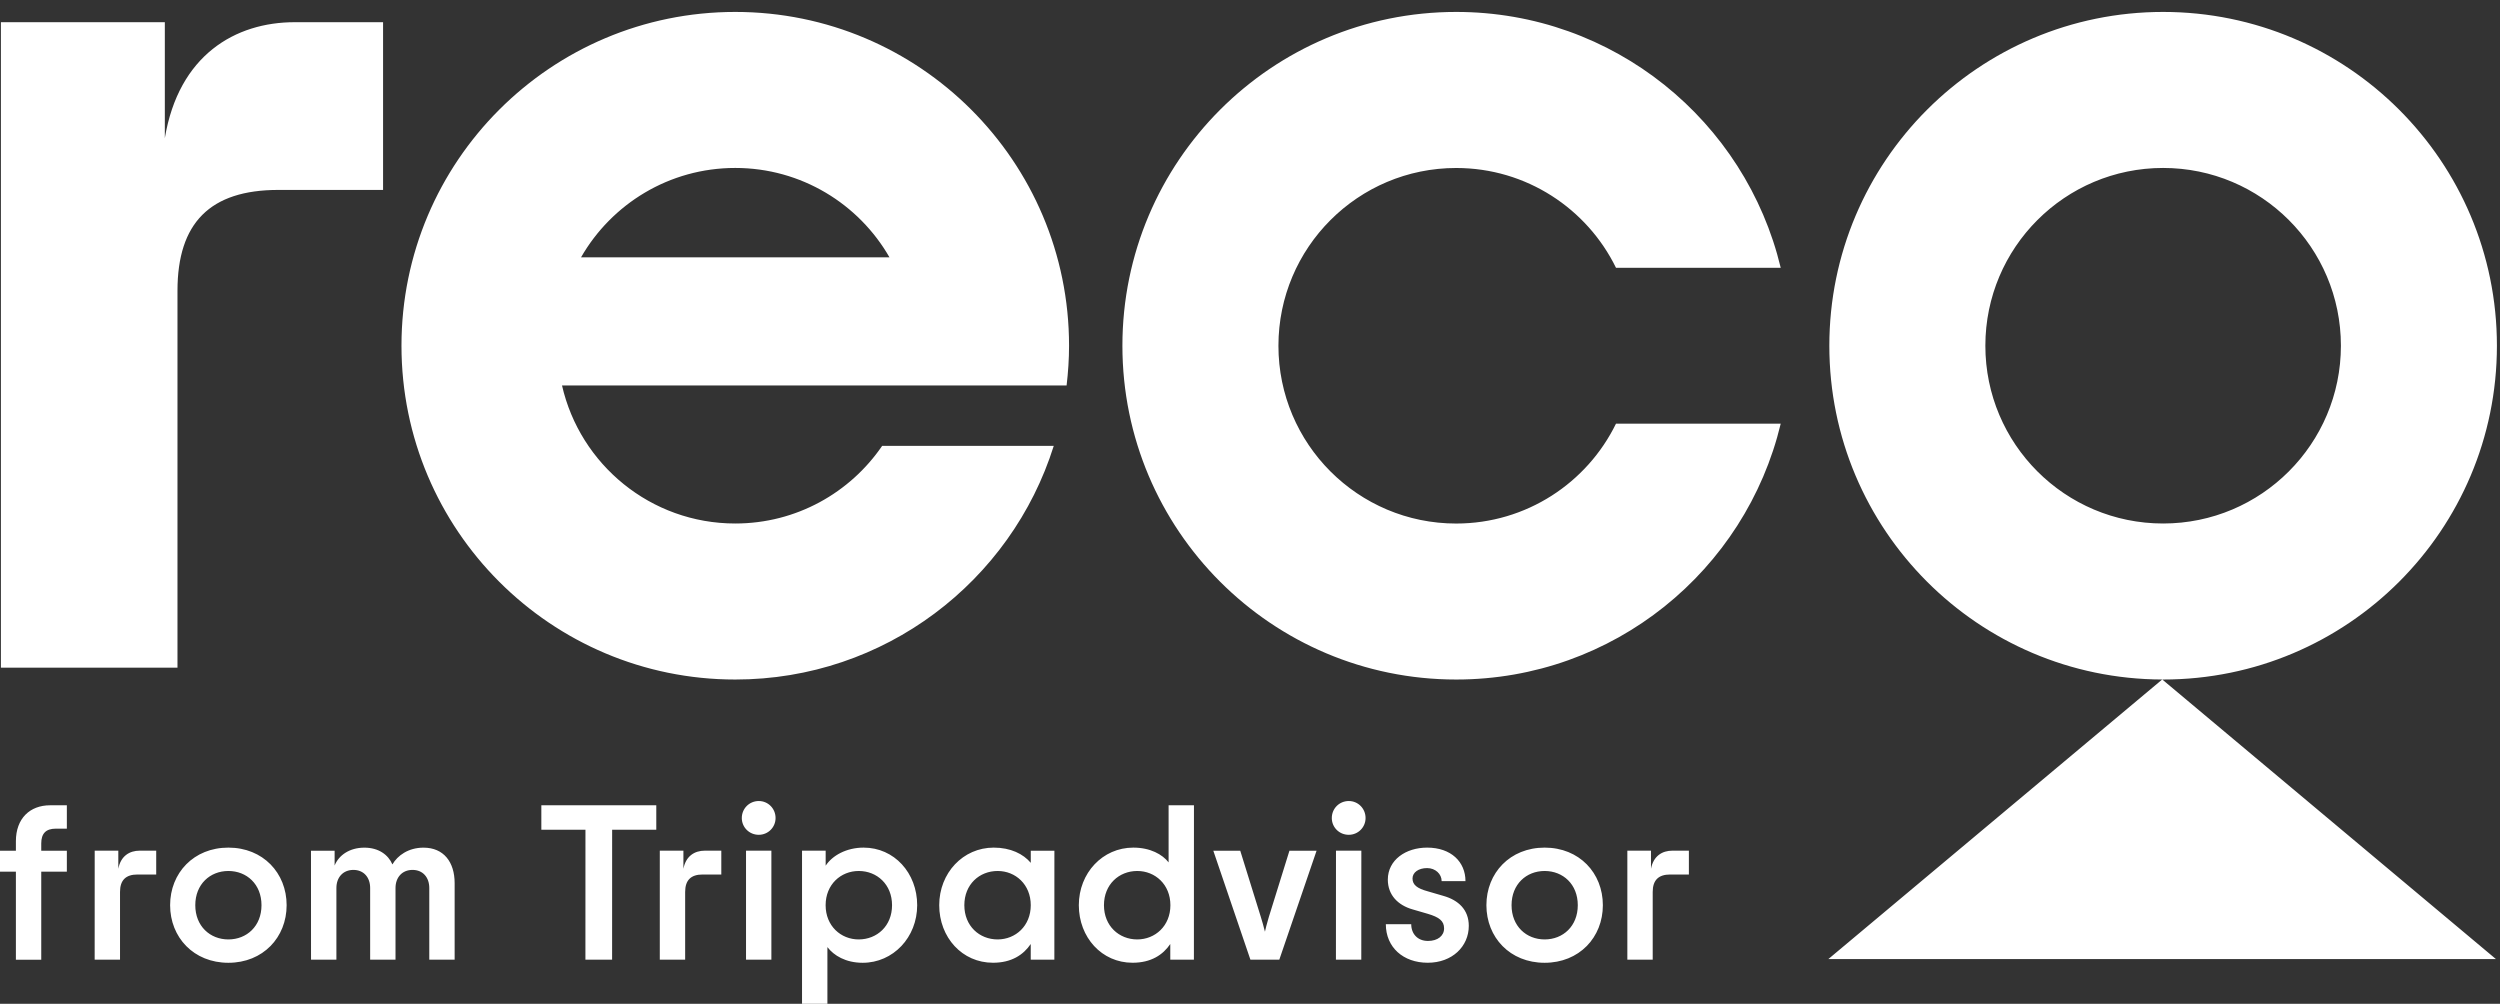 <svg width="132" height="53" viewBox="0 0 132 53" fill="none" xmlns="http://www.w3.org/2000/svg">
    <rect x="0" y="0" width="132" height="53" fill="#333333" stroke="none"/>
    <path fill-rule="evenodd" clip-rule="evenodd" d="M85.324 22.37H94.022C92.167 30.118 85.201 35.879 76.887 35.879C67.153 35.879 59.263 27.988 59.263 18.255C59.263 8.521 67.153 0.63 76.887 0.63C85.203 0.63 92.167 6.391 94.022 14.139H85.324C83.799 11.02 80.594 8.87 76.887 8.87C71.704 8.87 67.501 13.073 67.501 18.257C67.501 23.44 71.704 27.643 76.887 27.643C80.594 27.641 83.799 25.491 85.324 22.37ZM114.163 35.878L114.165 35.876L114.168 35.878L114.163 35.878ZM114.163 35.878L96.537 50.639H131.785L114.168 35.878L114.213 35.879C123.947 35.879 131.837 27.988 131.837 18.255C131.837 8.521 123.947 0.63 114.213 0.63C104.479 0.63 96.589 8.521 96.589 18.255C96.589 27.971 104.452 35.851 114.163 35.878ZM20.226 10.028V1.172H15.56C12.431 1.172 9.434 2.902 8.703 7.297V1.172H0.048V35.252H9.371V15.354C9.371 11.76 11.101 10.028 14.697 10.028H20.226ZM114.213 27.641C109.029 27.641 104.827 23.438 104.827 18.255C104.827 13.071 109.029 8.868 114.213 8.868C119.397 8.868 123.6 13.071 123.6 18.255C123.597 23.438 119.397 27.641 114.213 27.641ZM38.822 8.868C42.306 8.868 45.347 10.768 46.965 13.588H30.678C32.297 10.768 35.335 8.868 38.822 8.868ZM56.446 18.255C56.446 18.964 56.398 19.661 56.317 20.349V20.352H29.674C30.626 24.526 34.359 27.641 38.822 27.641C42.044 27.641 44.886 26.016 46.577 23.543H55.638C53.392 30.693 46.712 35.879 38.822 35.879C29.088 35.879 21.198 27.988 21.198 18.255C21.198 8.521 29.088 0.63 38.822 0.63C48.556 0.63 56.446 8.521 56.446 18.255ZM37.214 44.915C36.679 44.915 36.213 45.195 36.084 45.872V44.915H34.837V50.669H36.176V47.093C36.176 46.475 36.48 46.174 37.096 46.174H38.085V44.915H37.214ZM40.729 44.915H39.39V50.669H40.729V44.915ZM39.167 43.192C39.167 42.692 39.563 42.294 40.065 42.294C40.555 42.294 40.95 42.69 40.95 43.192C40.95 43.682 40.555 44.077 40.065 44.077C39.565 44.08 39.167 43.682 39.167 43.192ZM45.341 45.988C46.307 45.988 47.1 46.7 47.1 47.795C47.1 48.89 46.309 49.6 45.341 49.602C44.397 49.602 43.593 48.89 43.593 47.795C43.593 46.698 44.397 45.988 45.341 45.988ZM42.347 44.915H43.595V45.708C43.944 45.173 44.689 44.754 45.598 44.754C47.217 44.754 48.427 46.093 48.427 47.794C48.427 49.496 47.157 50.835 45.55 50.835C44.654 50.835 44.025 50.451 43.687 50.007V53H42.347V44.915ZM52.676 45.988C53.62 45.988 54.424 46.7 54.424 47.795C54.424 48.89 53.62 49.6 52.676 49.602C51.71 49.602 50.917 48.89 50.917 47.795C50.917 46.698 51.71 45.988 52.676 45.988ZM49.591 47.794C49.591 46.093 50.849 44.754 52.468 44.754C53.366 44.754 54.03 45.09 54.425 45.558V44.918H55.672L55.67 50.671H54.423V49.843C54.038 50.414 53.409 50.833 52.431 50.833C50.801 50.835 49.591 49.494 49.591 47.794ZM60.048 45.988C60.992 45.988 61.797 46.7 61.797 47.795C61.797 48.89 60.992 49.6 60.048 49.602C59.083 49.602 58.289 48.89 58.289 47.795C58.289 46.698 59.083 45.988 60.048 45.988ZM56.962 47.794C56.962 46.093 58.22 44.754 59.838 44.754C60.736 44.754 61.376 45.114 61.702 45.534V42.517H63.041L63.038 50.671H61.791V49.843C61.407 50.414 60.778 50.833 59.799 50.833C58.174 50.835 56.962 49.494 56.962 47.794ZM67.547 50.672H66.022L64.063 44.918H65.485L66.568 48.402C66.654 48.672 66.711 48.891 66.774 49.137L66.775 49.138L66.775 49.138L66.789 49.193C66.833 48.988 66.885 48.802 66.944 48.595C66.962 48.533 66.98 48.469 66.999 48.402L68.082 44.918H69.515L67.547 50.672ZM70.54 44.915H71.879L71.876 50.669H70.537L70.54 44.915ZM71.217 42.294C70.714 42.294 70.319 42.692 70.319 43.192C70.319 43.682 70.714 44.08 71.217 44.077C71.707 44.077 72.102 43.682 72.102 43.192C72.102 42.69 71.707 42.294 71.217 42.294ZM73.172 48.797C73.173 50.019 74.092 50.833 75.385 50.833C76.678 50.833 77.552 49.97 77.552 48.887C77.552 48.024 76.993 47.524 76.213 47.303L75.374 47.058C74.826 46.908 74.581 46.72 74.581 46.383C74.581 46.058 74.906 45.835 75.35 45.835C75.793 45.835 76.119 46.15 76.119 46.523H77.377C77.377 45.51 76.621 44.754 75.352 44.754C74.223 44.754 73.279 45.405 73.277 46.442C73.277 47.257 73.812 47.794 74.581 48.015L75.385 48.249C75.979 48.424 76.248 48.622 76.248 49.018C76.248 49.413 75.909 49.682 75.398 49.682C74.85 49.682 74.513 49.308 74.513 48.797H73.172ZM81.558 45.988C82.526 45.988 83.307 46.687 83.307 47.795C83.307 48.901 82.526 49.602 81.558 49.602C80.59 49.602 79.81 48.901 79.81 47.795C79.81 46.687 80.59 45.988 81.558 45.988ZM78.482 47.794C78.482 46.093 79.73 44.754 81.558 44.754C83.386 44.754 84.631 46.093 84.631 47.794C84.631 49.494 83.384 50.835 81.556 50.835C79.727 50.835 78.482 49.494 78.482 47.794ZM87.172 45.872C87.3 45.195 87.766 44.915 88.301 44.915H89.173V46.174H88.183C87.567 46.174 87.263 46.475 87.263 47.093V50.669H85.924V44.915H87.172V45.872ZM34.652 42.517H28.583V43.81H30.912L30.91 50.671H32.319L32.321 43.81H34.652V42.517ZM2.947 43.753C2.423 43.753 2.178 44.009 2.178 44.533V44.918H3.53V46.025H2.178V50.674H0.839V46.025H0V44.918H0.839V44.417C0.839 43.207 1.586 42.519 2.645 42.519H3.53V43.753H2.947ZM7.377 44.915C6.841 44.915 6.374 45.195 6.247 45.872V44.915H5L4.998 50.669H6.337V47.093C6.337 46.475 6.641 46.174 7.257 46.174H8.248V44.915H7.377ZM12.059 45.988C13.027 45.988 13.807 46.687 13.807 47.795C13.807 48.901 13.027 49.602 12.059 49.602C11.091 49.602 10.311 48.901 10.311 47.795C10.311 46.687 11.091 45.988 12.059 45.988ZM8.982 47.794C8.982 46.093 10.23 44.754 12.058 44.754C13.886 44.754 15.134 46.093 15.134 47.794C15.134 49.494 13.886 50.835 12.058 50.835C10.227 50.835 8.982 49.494 8.982 47.794ZM17.762 50.672H16.422L16.42 44.918H17.668V45.7C17.888 45.151 18.461 44.756 19.24 44.756C19.985 44.756 20.499 45.127 20.719 45.641C20.988 45.175 21.558 44.756 22.362 44.756C23.424 44.756 24.005 45.512 24.005 46.63V50.672H22.666V46.886C22.666 46.327 22.329 45.931 21.781 45.931C21.233 45.931 20.883 46.327 20.883 46.886V50.672H19.544V46.886C19.544 46.327 19.206 45.931 18.659 45.931C18.111 45.931 17.762 46.327 17.762 46.886V50.672Z" fill="white"/>
</svg>
